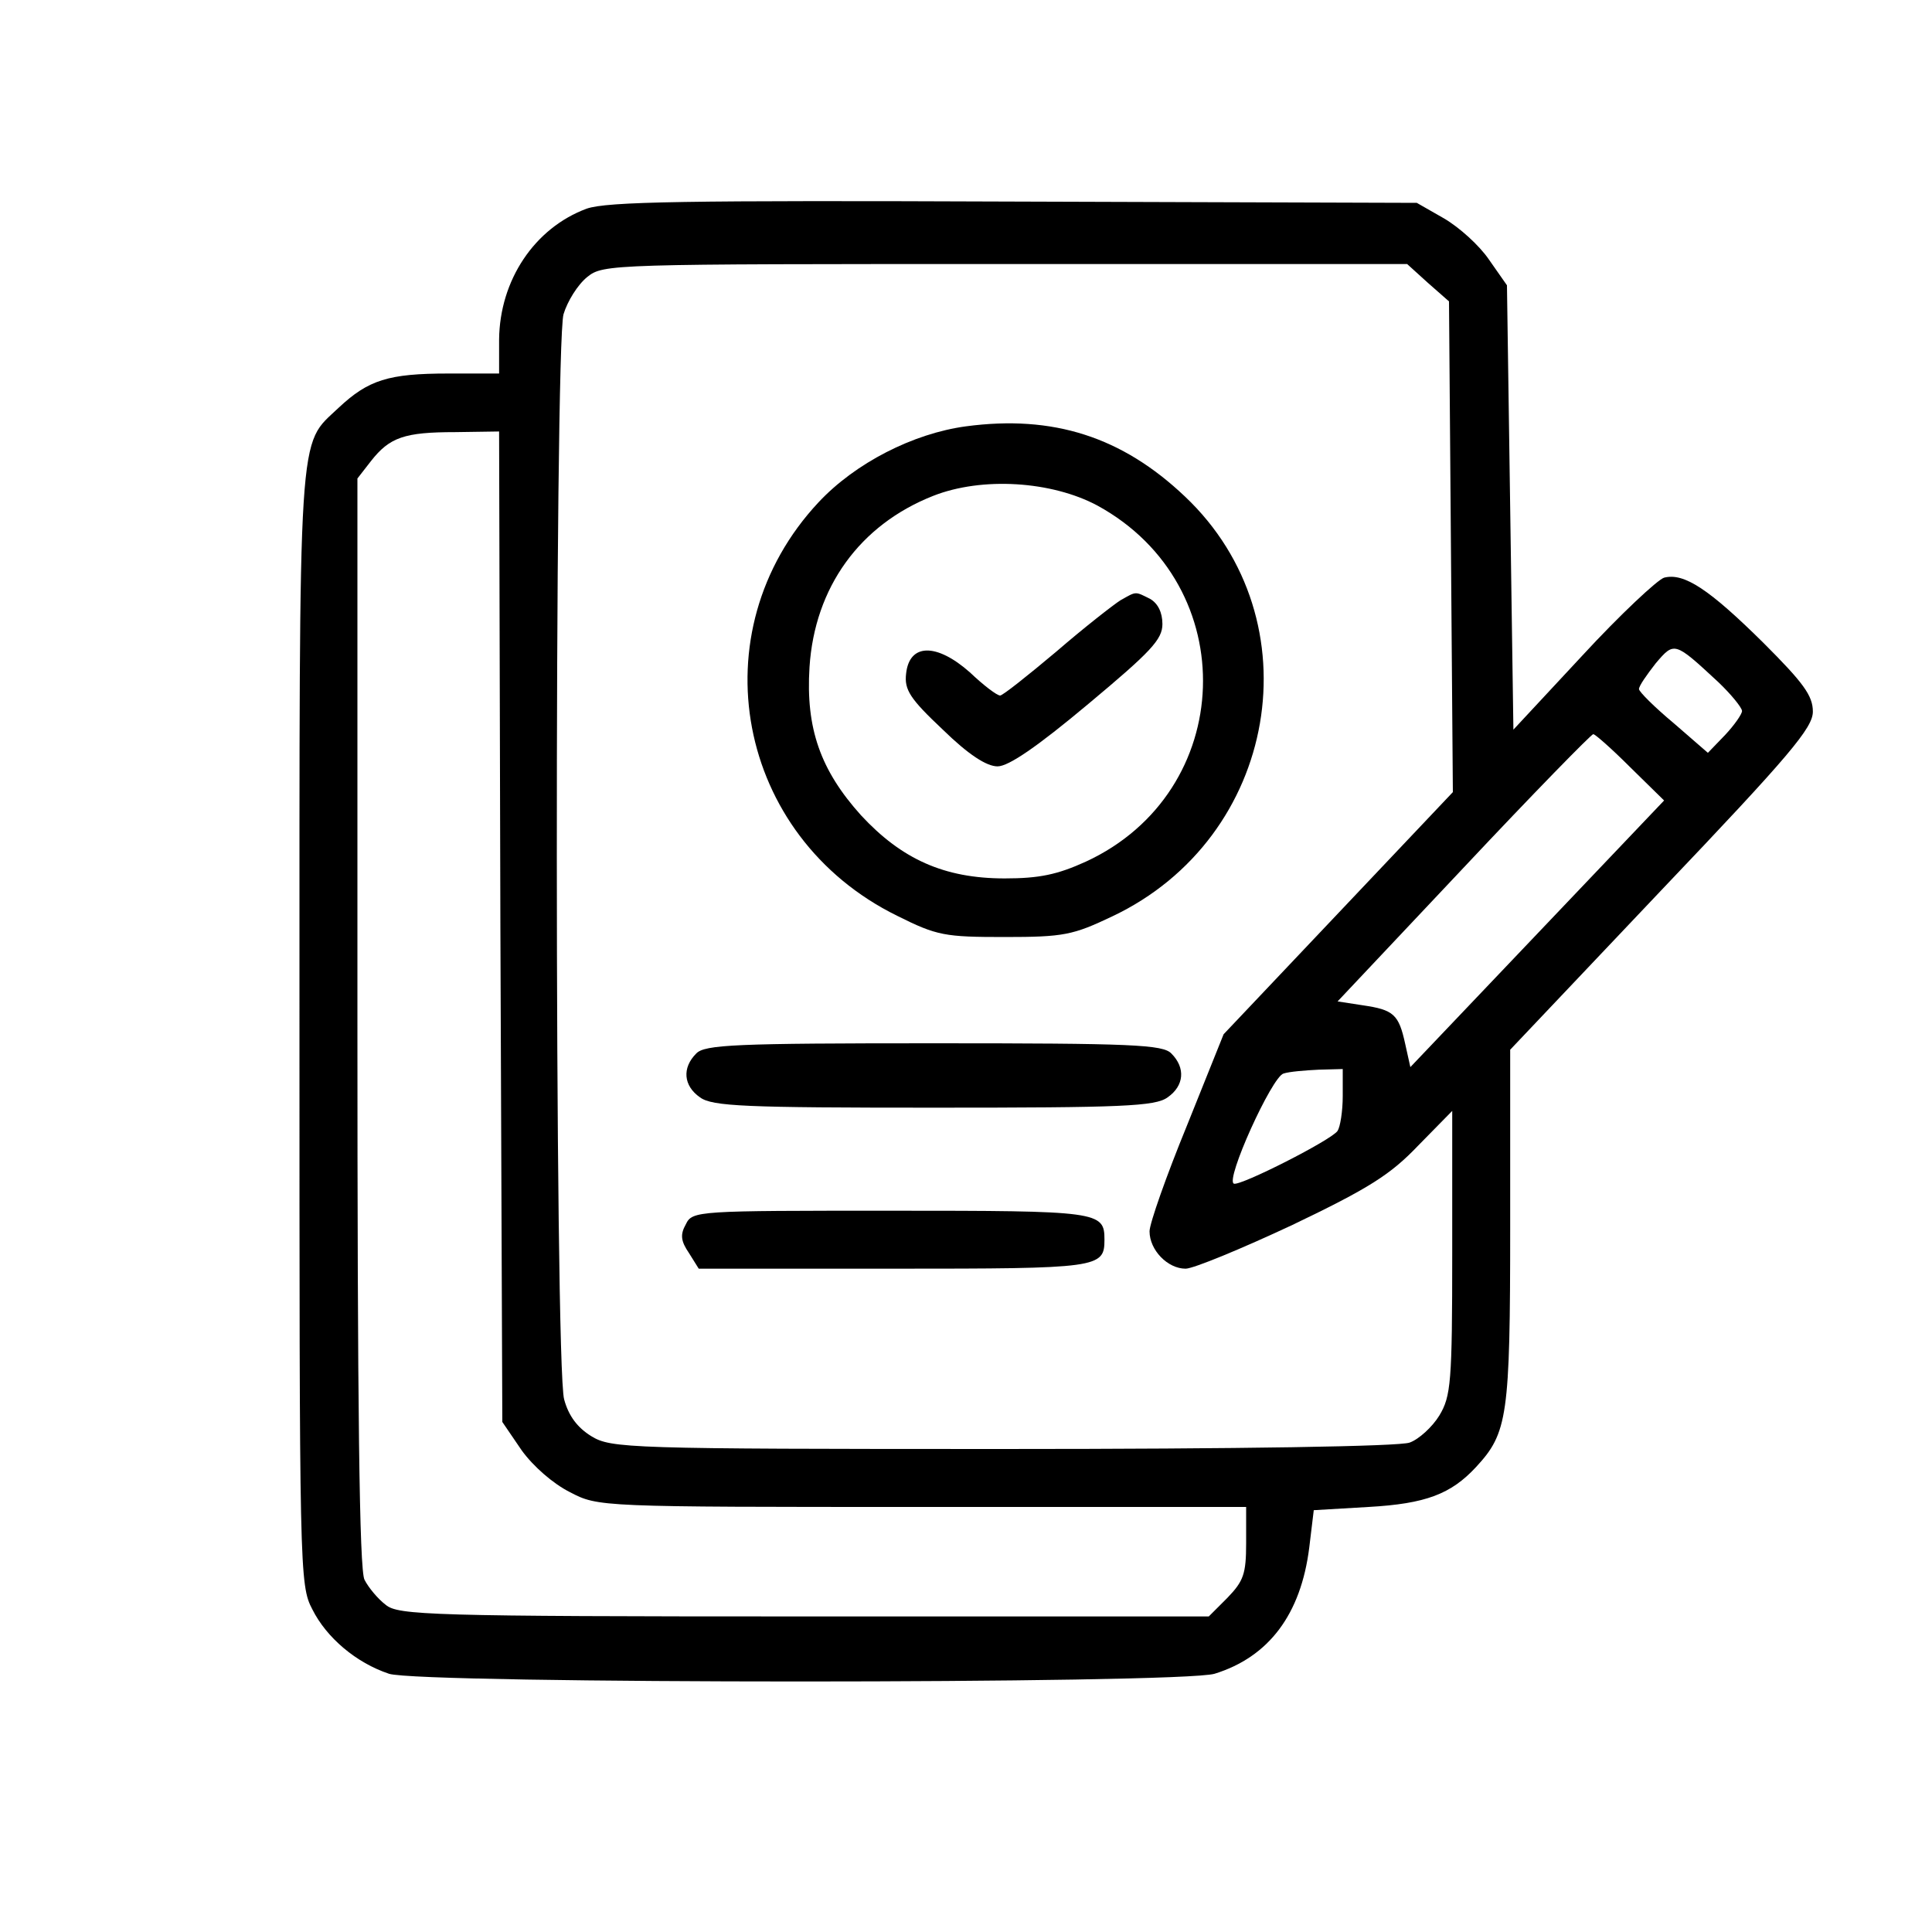 <?xml version="1.0" standalone="no"?>
<svg version="1.0" xmlns="http://www.w3.org/2000/svg"
 width="24px" height="24px" viewBox="0 0 287 300" preserveAspectRatio="xMidYMid meet">
<g transform="translate(0,300) scale(0.1,-0.1)"
fill="#000000" stroke="none">
<path d="M846 2676 c-81 -30 -135 -111 -136 -203 l0 -53 -79 0 c-93 0 -124
-10 -170 -53 -64 -61 -61 -12 -61 -962 0 -846 0 -866 20 -904 22 -44 68 -83
119 -100 48 -16 1228 -16 1282 0 84 26 134 92 147 196 l7 58 85 5 c89 5 128
20 167 62 49 53 53 78 53 373 l0 275 235 248 c200 210 235 252 235 277 0 25
-15 45 -77 107 -84 83 -123 109 -154 101 -10 -3 -68 -57 -127 -121 l-107 -115
-5 345 -5 345 -28 40 c-15 22 -46 50 -70 64 l-42 24 -625 2 c-513 2 -632 0
-664 -11z m1306 -115 l33 -29 3 -381 3 -381 -178 -188 -178 -188 -57 -142
c-32 -78 -58 -152 -58 -164 0 -29 28 -58 56 -58 12 0 87 31 166 68 119 57 152
78 195 123 l53 54 0 -220 c0 -202 -2 -223 -20 -253 -11 -18 -32 -37 -46 -42
-15 -6 -262 -10 -632 -10 -584 0 -608 1 -639 20 -21 13 -35 31 -42 57 -15 52
-15 1633 -1 1685 6 20 22 46 37 58 25 20 36 20 649 20 l624 0 32 -29z m-1440
-1000 l3 -769 30 -44 c18 -25 49 -52 75 -65 44 -23 45 -23 547 -23 l503 0 0
-56 c0 -48 -4 -59 -29 -85 l-29 -29 -629 0 c-580 0 -630 2 -649 18 -12 9 -27
27 -33 39 -8 15 -11 264 -11 866 l0 844 21 27 c29 37 52 45 131 45 l68 1 2
-769z m1891 380 c20 -19 37 -40 37 -45 0 -5 -12 -22 -26 -37 l-27 -28 -53 46
c-30 25 -54 49 -54 53 0 5 12 22 26 40 29 34 29 34 97 -29z m-137 -132 l53
-52 -197 -207 -197 -207 -8 36 c-10 46 -18 53 -66 60 l-39 6 196 208 c107 114
198 207 201 207 3 0 29 -23 57 -51z m-446 -511 c0 -24 -4 -48 -8 -54 -9 -14
-151 -86 -161 -82 -14 5 59 166 77 171 9 3 34 5 55 6 l37 1 0 -42z"/>
<path d="M1435 2338 c-82 -11 -172 -57 -229 -118 -188 -201 -128 -519 122
-642 62 -31 74 -33 167 -33 92 0 106 3 167 32 258 122 316 460 113 652 -98 93
-205 127 -340 109z m204 -123 c227 -124 216 -445 -18 -553 -44 -20 -72 -26
-126 -26 -94 0 -160 30 -223 98 -63 70 -86 135 -80 230 8 124 78 221 192 266
76 30 184 23 255 -15z"/>
<path d="M1675 2068 c-11 -7 -56 -42 -100 -80 -44 -37 -83 -68 -87 -68 -5 0
-26 16 -47 36 -52 46 -94 45 -99 -2 -3 -25 6 -39 57 -87 40 -39 68 -57 85 -57
17 0 61 30 141 97 97 81 115 100 115 124 0 18 -7 32 -19 39 -24 12 -21 12 -46
-2z"/>
<path d="M1016 1364 c-22 -22 -20 -50 6 -68 19 -14 71 -16 363 -16 292 0 344
2 363 16 26 18 28 46 6 68 -13 14 -61 16 -369 16 -308 0 -356 -2 -369 -16z"/>
<path d="M1000 1099 c-9 -16 -8 -26 5 -45 l15 -24 303 0 c318 0 327 1 327 45
0 44 -8 45 -332 45 -300 0 -308 0 -318 -21z"/>
</g>
</svg>
